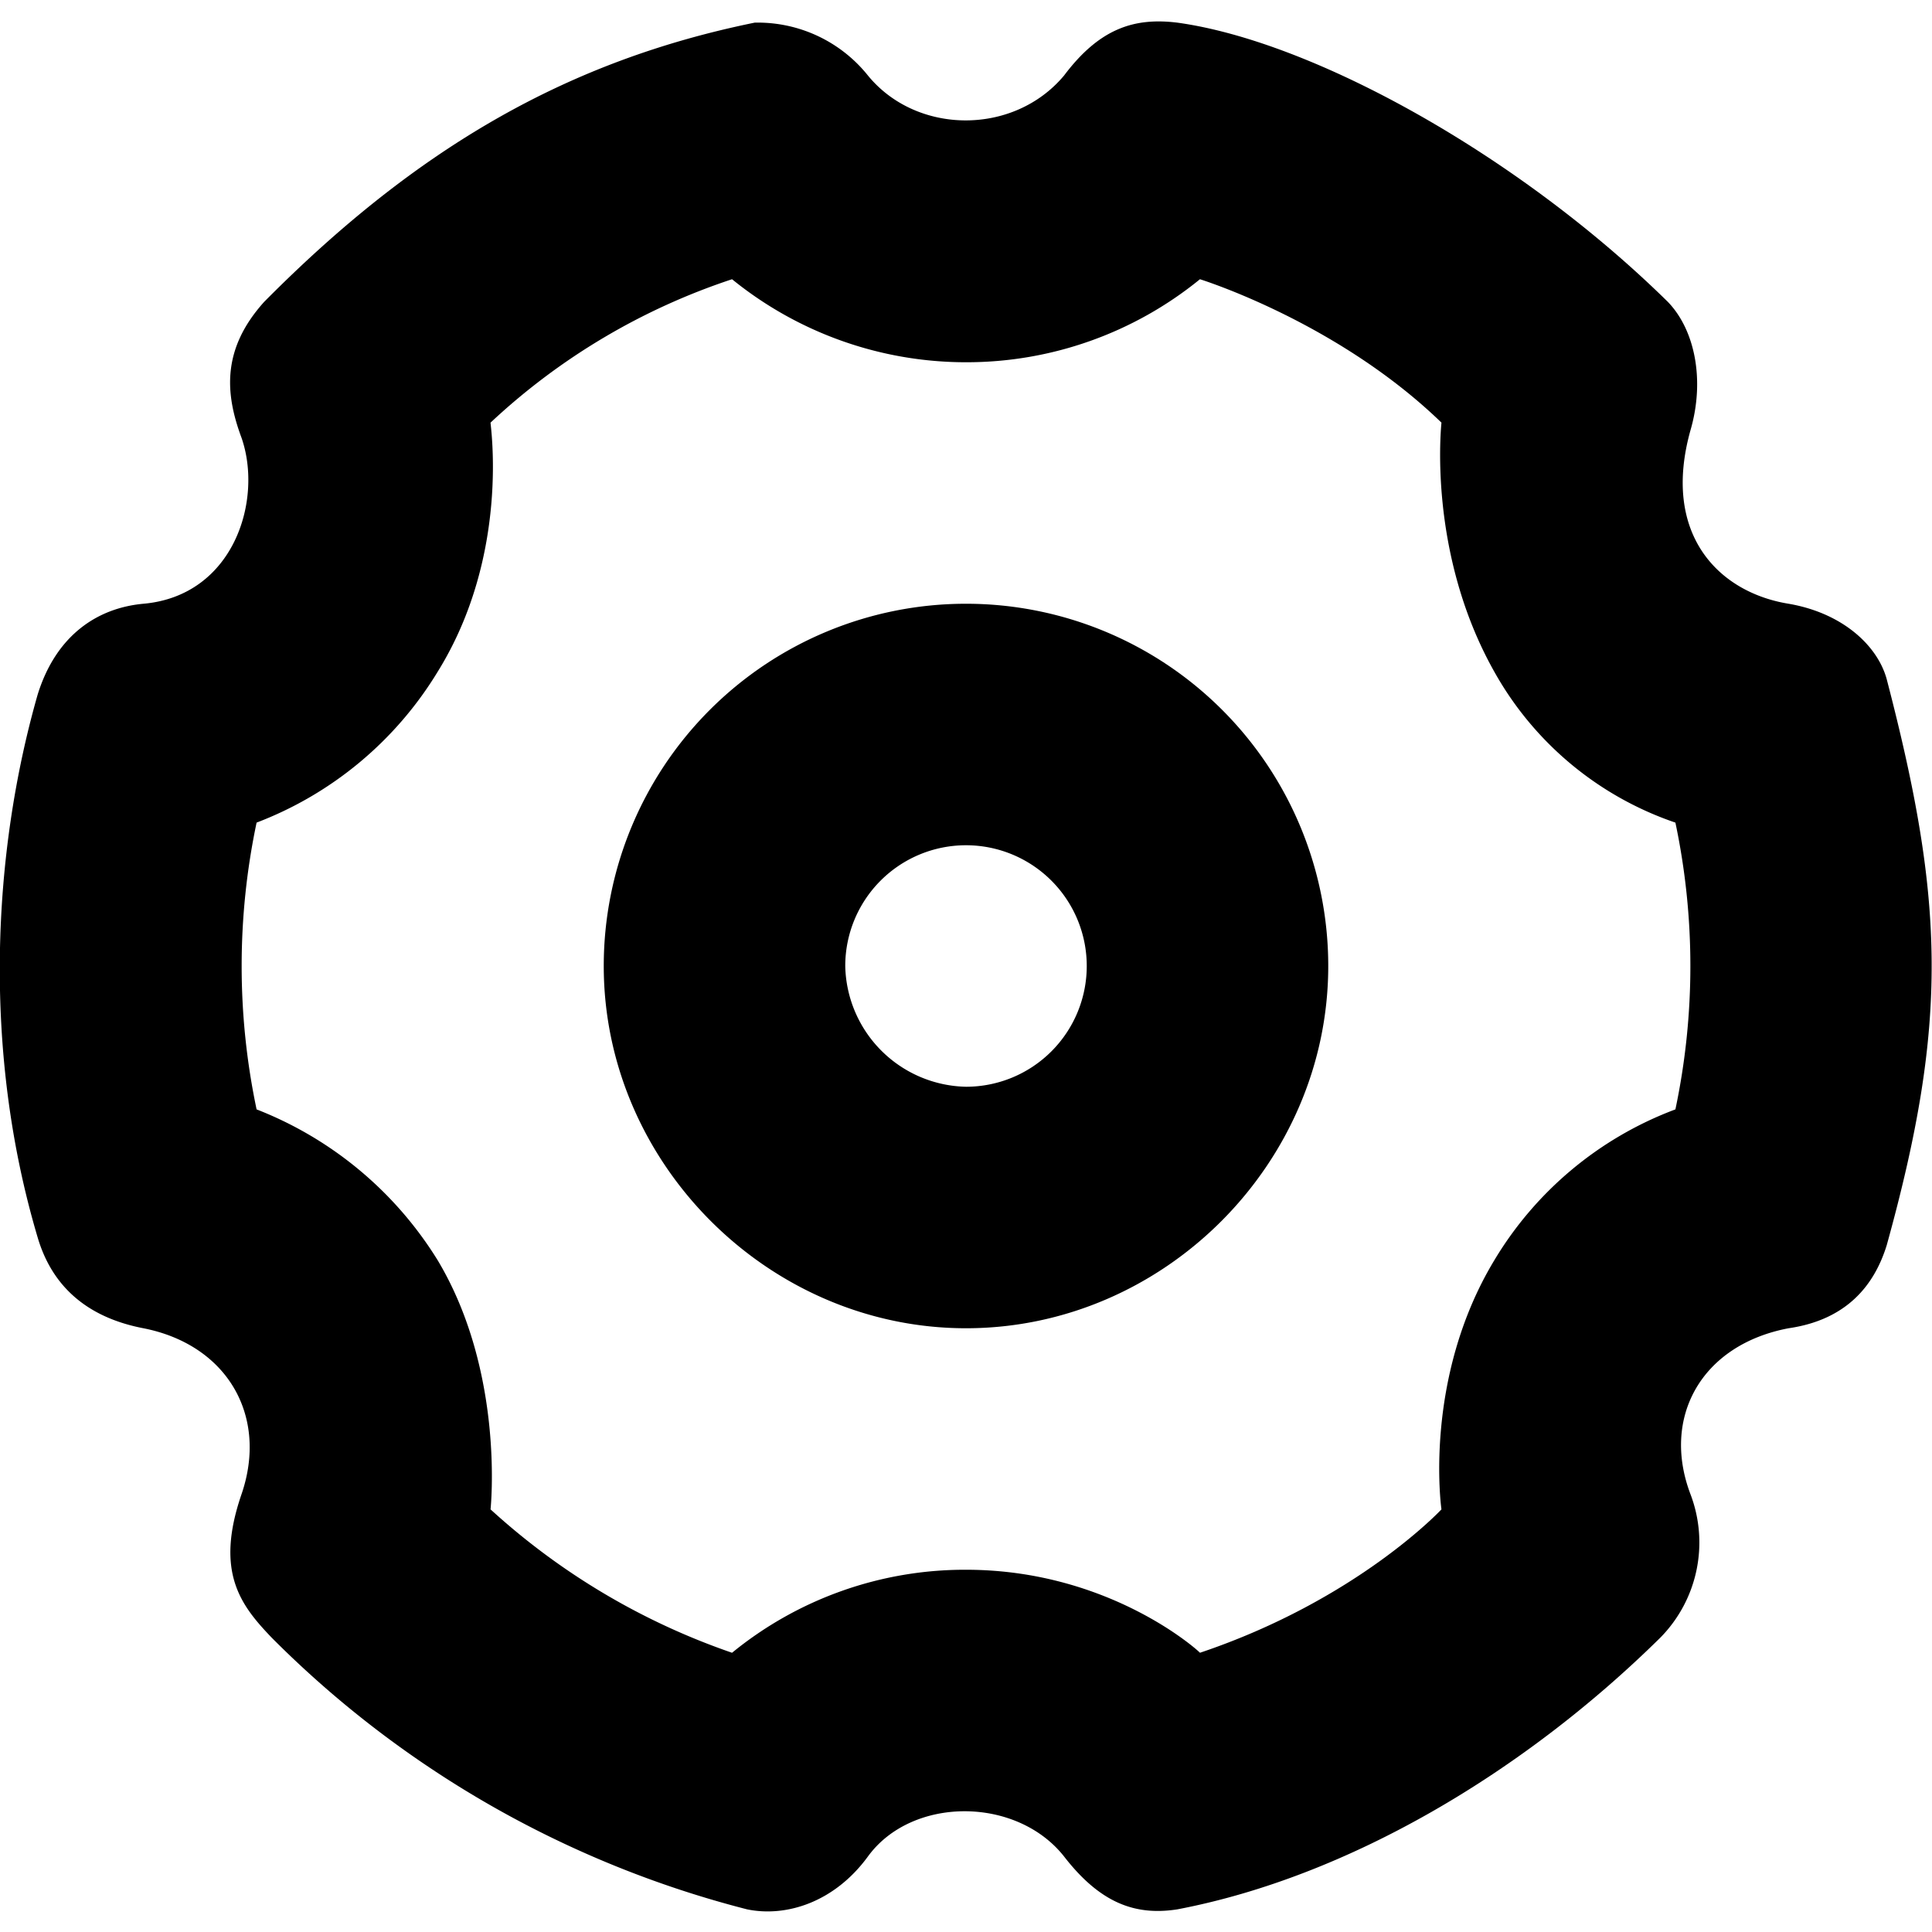 <svg xmlns="http://www.w3.org/2000/svg" width="256" height="256" viewBox="0 0 256 256">
    <defs>
        <style>
            .cls-1 {
                fill-rule: evenodd;
            }
        </style>
    </defs>
    <path id="gear" class="cls-1" d="M112,128a16,16,0,1,1,16,16A16.343,16.343,0,0,1,112,128Zm-32,0a48,48,0,0,1,96,0c0,26.156-21.771,48-48,48C101.9,176,80,154.2,80,128ZM65,56A86.547,86.547,0,0,1,97,37a49.168,49.168,0,0,0,31,11,48.956,48.956,0,0,0,31-11s18.188,5.625,32,19c0,0.188-1.937,17.125,7,33a43.541,43.541,0,0,0,24,20,92,92,0,0,1,0,38,47.29,47.29,0,0,0-24,20c-9.5,15.75-7,33-7,33s-11.167,12-32,19c0-.083-11.875-11-31-11a48.748,48.748,0,0,0-31,11,91.636,91.636,0,0,1-32-19s1.938-18.062-7-33a49.218,49.218,0,0,0-24-20,92.182,92.182,0,0,1,0-38A48.123,48.123,0,0,0,58,89C67.667,73.417,64.948,56.167,65,56ZM19,80c12-1.062,15.875-13.75,13-22-2.187-5.875-2.625-11.75,3-18C55.5,19.313,75.5,8,100,3a18.7,18.7,0,0,1,15,7c6.438,7.875,19.313,8,26,0,4.75-6.312,9.375-7.687,15-7,18.125,2.5,45.375,17.688,65,37,3.563,3.688,4.938,10.313,3,17-3.875,13.813,3.75,21.5,13,23,7.25,1.25,11.813,5.625,13,10,7.688,29.5,8.188,45.438,0,75-1.625,5.25-5.25,9.875-13,11-11.562,2.188-16.875,11.813-13,22a17.965,17.965,0,0,1-4,19c-18.125,17.875-41.375,31.688-64,36-5.625.875-10.25-.875-15-7-6.312-8-20.187-8-26,0-4.437,6.063-10.812,8.063-16,7a136.679,136.679,0,0,1-63-36c-4.062-4.25-7.562-8.625-4-19s-1.875-19.812-13-22c-8.437-1.625-12.375-6.5-14-12-7.375-24.75-6-51.062,0-72C7.438,84.188,12.875,80.563,19,80Z"/>
</svg>
